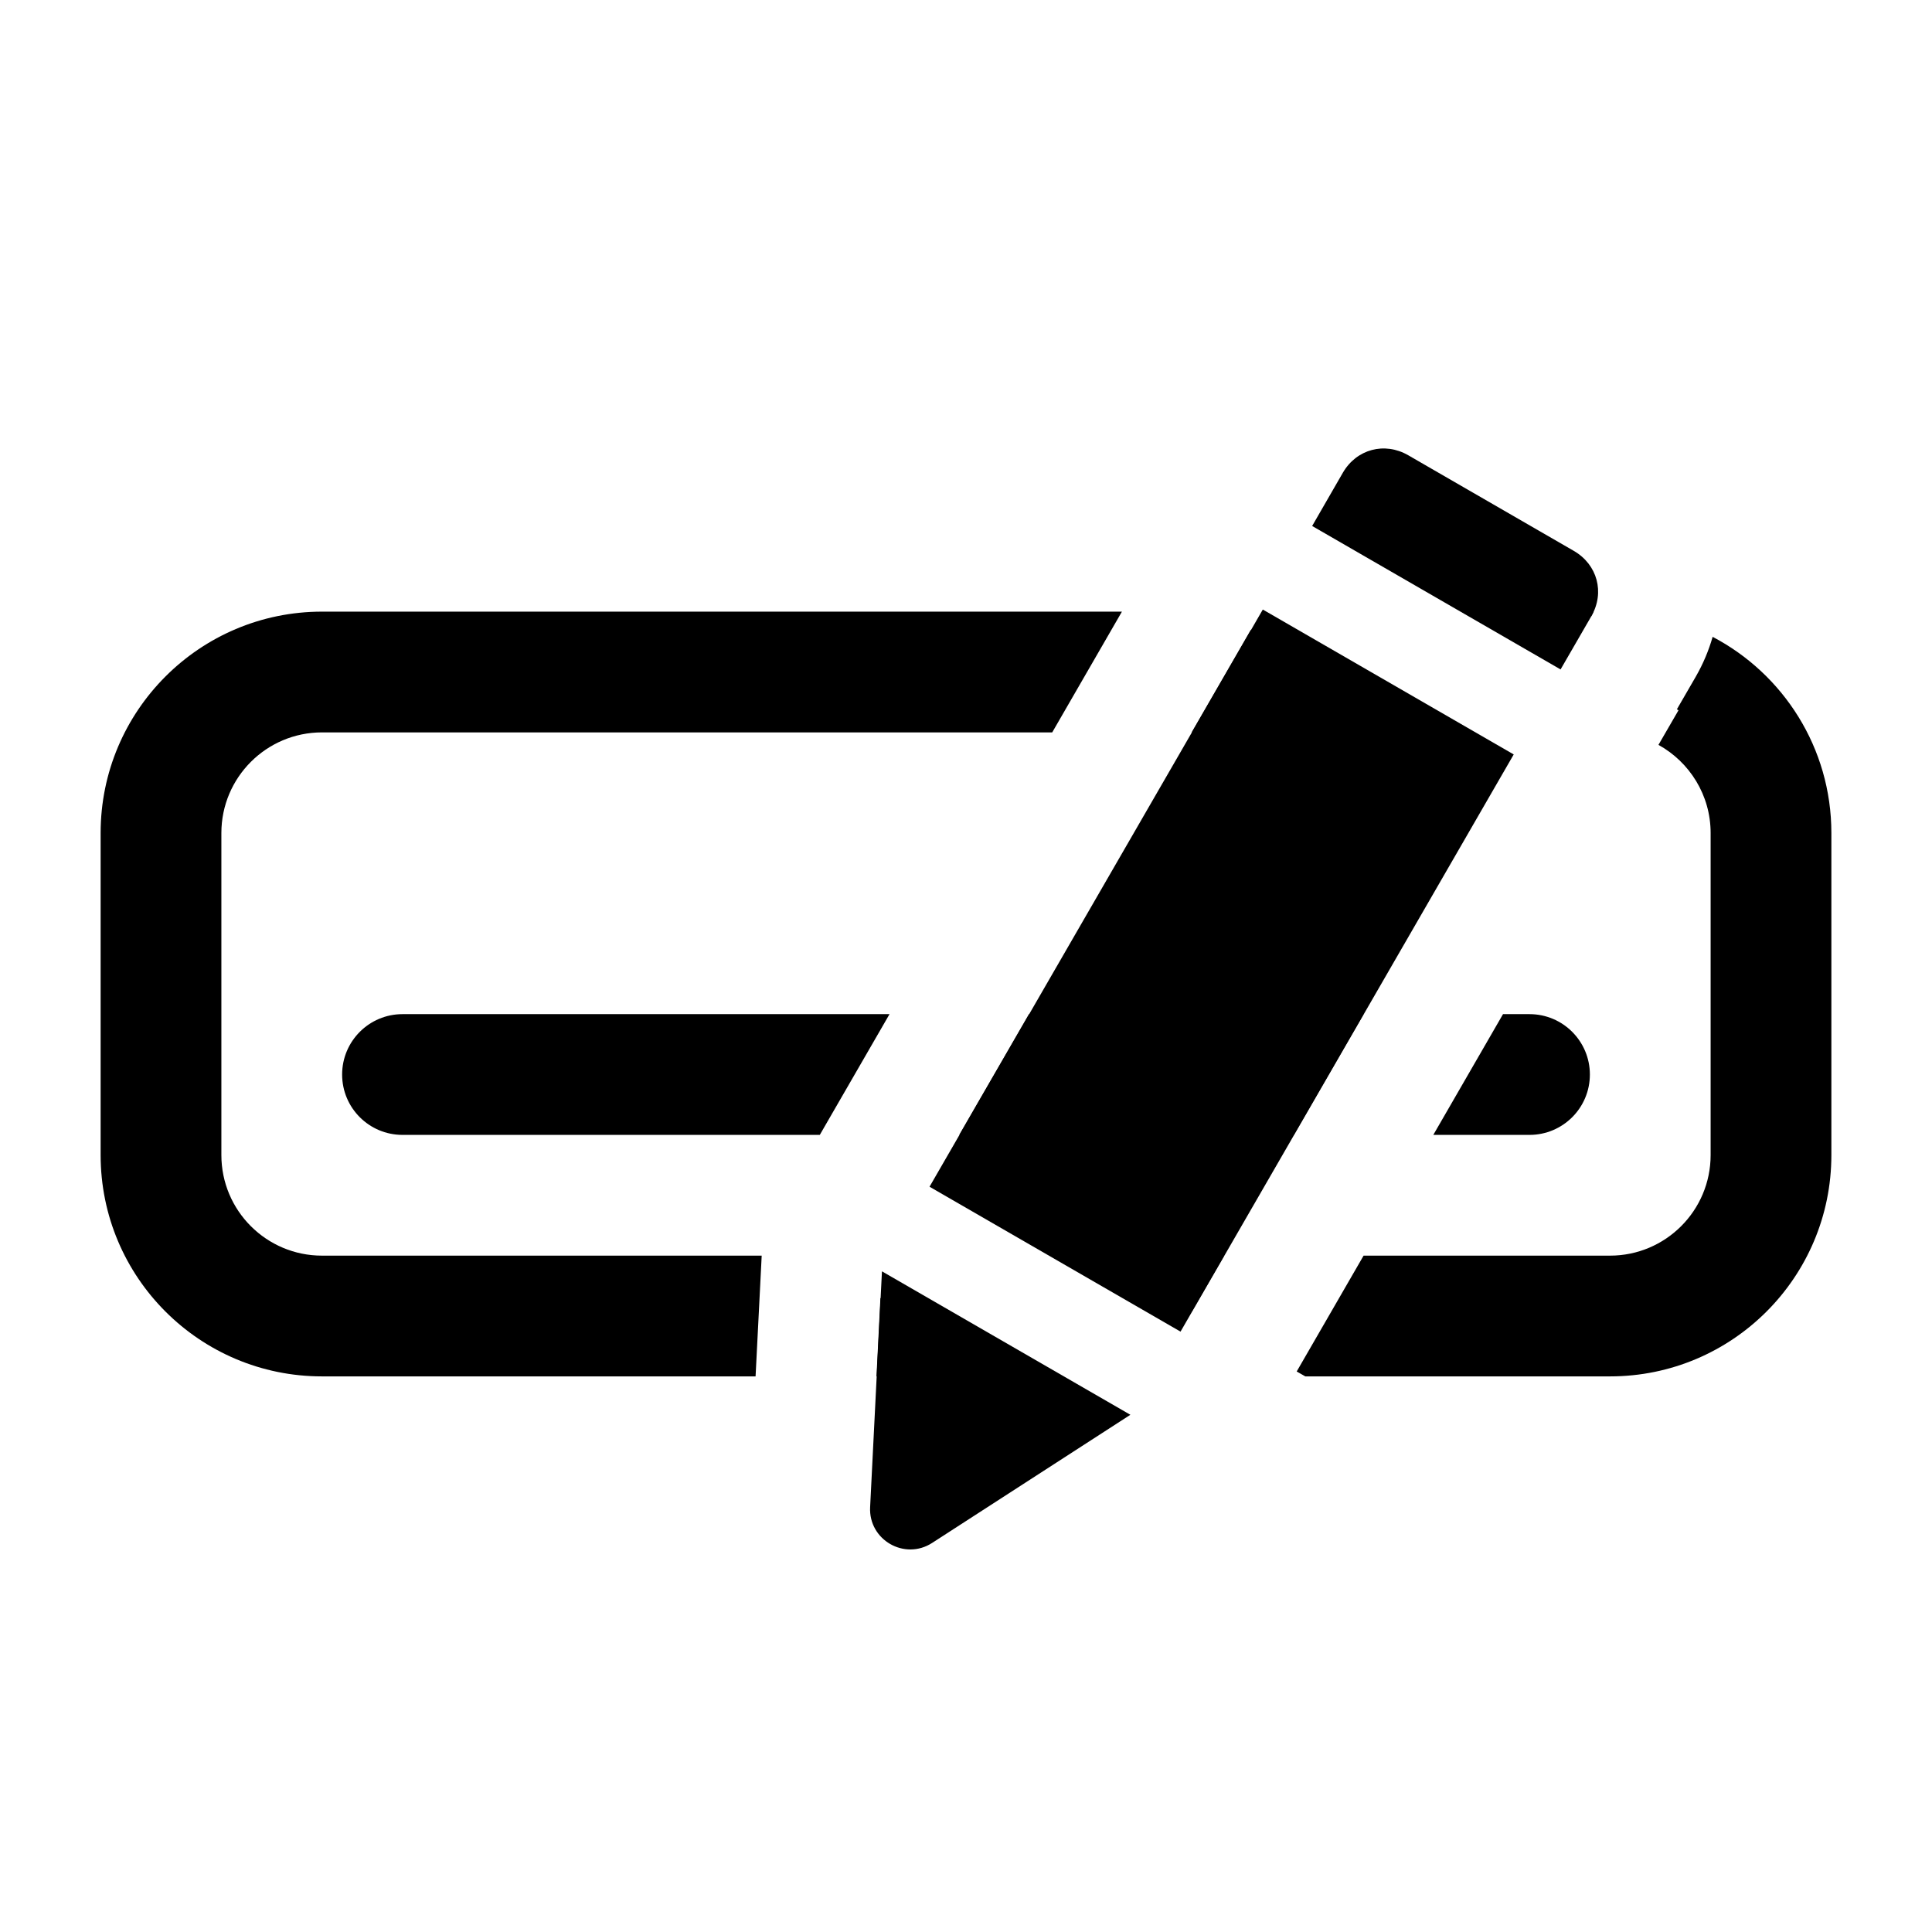 <svg width="24" height="24" viewBox="0 0 24 24" fill="none" xmlns="http://www.w3.org/2000/svg">
<path fill-rule="evenodd" clip-rule="evenodd" d="M15.537 7.826L14.934 8.871L14.803 9.098H17.741L15.549 7.833L15.537 7.826ZM20.831 8.811L20.851 8.823L20.602 9.253C20.988 9.466 21.25 9.877 21.25 10.348V14.348C21.25 15.039 20.69 15.598 20 15.598H16.939L16.108 17.037L16.215 17.098H20C21.519 17.098 22.75 15.867 22.75 14.348V10.348C22.75 9.29 22.152 8.371 21.275 7.911C21.227 8.079 21.158 8.245 21.066 8.405L20.831 8.811ZM19.67 7.598H19.796C19.788 7.617 19.778 7.636 19.767 7.655L19.67 7.598ZM10.888 17.098L10.937 16.124L12.625 17.098H10.888ZM14.79 16.276L14.809 16.287L15.207 15.598H13.617L14.79 16.276ZM4 9.098H13.071L13.937 7.598H4C2.481 7.598 1.25 8.83 1.25 10.348V14.348C1.25 15.867 2.481 17.098 4 17.098H9.386L9.456 15.718L9.462 15.598H4C3.31 15.598 2.75 15.039 2.75 14.348V10.348C2.75 9.658 3.31 9.098 4 9.098Z" fill="black"/>
<path d="M10.956 15.793L10.809 18.722C10.788 19.129 11.237 19.388 11.579 19.167L14.042 17.575L10.956 15.793Z" fill="black"/>
<path d="M15.687 7.572L11.547 14.742L14.665 16.542L18.804 9.372L15.687 7.572Z" fill="black"/>
<path d="M19.55 6.843L17.493 5.655C17.199 5.486 16.851 5.579 16.681 5.873L16.3 6.534L19.386 8.316L19.768 7.655C19.938 7.361 19.844 7.013 19.55 6.843Z" fill="black"/>
<path fill-rule="evenodd" clip-rule="evenodd" d="M17.805 14.098H19C19.414 14.098 19.75 13.763 19.75 13.348C19.75 12.934 19.414 12.598 19 12.598H18.671L17.805 14.098ZM12.782 12.598H16.939L16.073 14.098H11.916L12.294 13.443L12.782 12.598ZM11.05 12.598H5C4.586 12.598 4.25 12.934 4.25 13.348C4.25 13.763 4.586 14.098 5 14.098H10.184L10.245 13.992L11.05 12.598Z" fill="black"/>
</svg>
